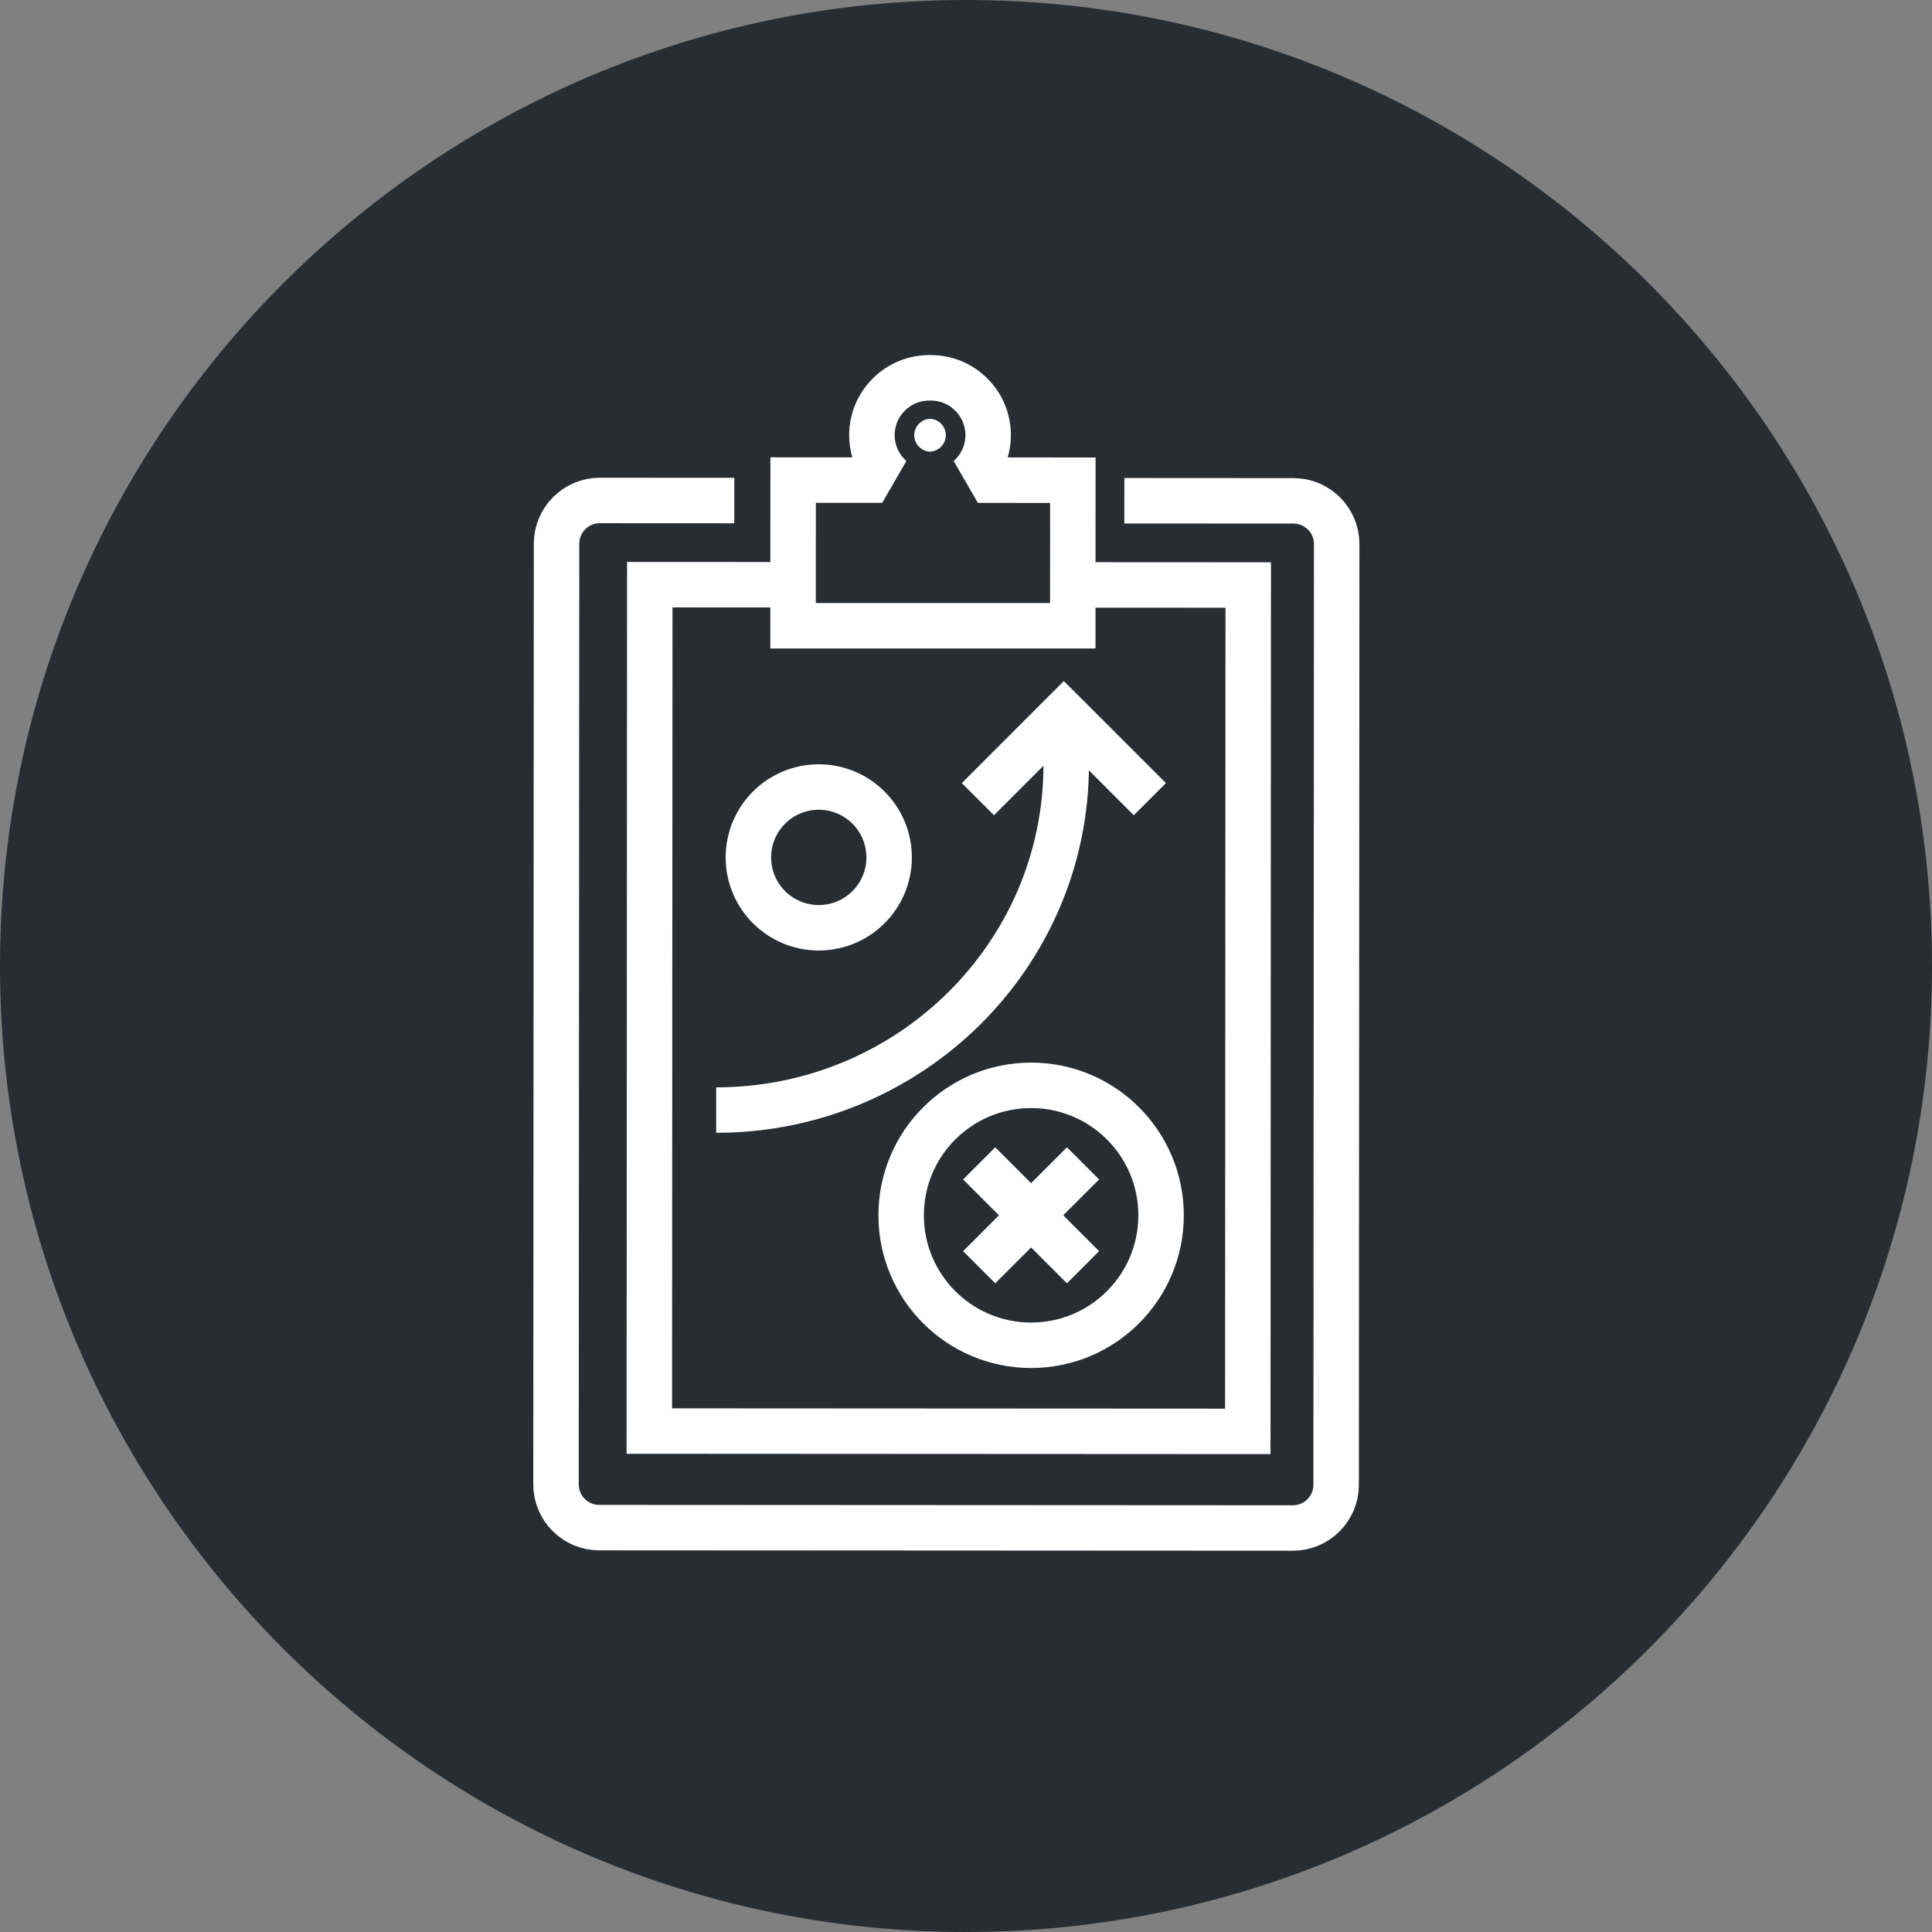 <?xml version="1.0" encoding="utf-8"?>
<!-- Generator: Adobe Illustrator 16.0.0, SVG Export Plug-In . SVG Version: 6.00 Build 0)  -->
<!DOCTYPE svg PUBLIC "-//W3C//DTD SVG 1.1//EN" "http://www.w3.org/Graphics/SVG/1.1/DTD/svg11.dtd">
<svg version="1.1" xmlns="http://www.w3.org/2000/svg" xmlns:xlink="http://www.w3.org/1999/xlink" x="0px" y="0px" width="170px"
	 height="170px" viewBox="0 0 170 170" enable-background="new 0 0 170 170" xml:space="preserve">
<rect x="0" y="0" width="170" height="170" fill="#808080" stroke="none"/>
<g id="Background">
</g>
<g id="Circle">
	<g>
		<path fill="#282D33" d="M85,170c-46.869,0-85-38.131-85-85S38.131,0,85,0s85,38.131,85,85S131.869,170,85,170z"/>
	</g>
</g>
<g id="TEXT">
</g>
<g id="Icons">
	<g>
		<path fill="none" stroke="#FFFFFF" stroke-width="4" d="M98.934,44.061l14.885,0.009c2.094,0,3.799,1.705,3.799,3.801
			l-0.049,82.779c0,2.095-1.706,3.801-3.803,3.801l-61.041-0.033c-2.096,0-3.801-1.706-3.801-3.803l0.047-82.779
			c0.005-2.096,1.709-3.799,3.799-3.799l11.841,0.006"/>
		<g>
			<polyline fill="none" stroke="#FFFFFF" stroke-width="4" points="94.941,51.468 109.834,51.476 109.795,125.95 57.135,125.921 
				57.176,51.448 68.943,51.454 			"/>
		</g>
		<g>
			<path fill="#FFFFFF" d="M81.771,35.243c0.001,0,0.002,0,0.004,0c0.021,0,0.041,0.006,0.062,0.007
				c0.021-0.001,0.042-0.007,0.063-0.007c1.686,0,3.052,1.367,3.051,3.053c-0.002,0.908-0.406,1.715-1.035,2.273l1.438,2.486
				l0.688,1.195l6.36,0.004l-0.004,8.807H71.783l0.006-8.818l5.836,0.004l0.691-1.195l1.436-2.486
				c-0.627-0.559-1.031-1.365-1.031-2.271C78.723,36.607,80.088,35.243,81.771,35.243 M81.834,39.741
				c0.771-0.033,1.391-0.664,1.391-1.445c0-0.779-0.614-1.408-1.383-1.445c-0.774,0.031-1.395,0.663-1.395,1.445
				C80.447,39.075,81.063,39.708,81.834,39.741 M81.9,31.243h-0.125h-0.182l-0.019,0.003c-3.797,0.105-6.852,3.226-6.854,7.046
				c0,0.666,0.096,1.324,0.279,1.953l-3.209-0.002l-4-0.003l-0.002,4.001l-0.006,8.818l-0.002,4.002h4.002h20.615h3.999l0.001-3.999
				l0.004-8.807l0.001-3.999l-3.999-0.002l-3.734-0.002c0.184-0.628,0.28-1.283,0.281-1.948c0.001-1.892-0.732-3.663-2.063-4.995
				C85.556,31.978,83.784,31.243,81.9,31.243L81.9,31.243z"/>
		</g>
		<g>
			<circle fill="none" stroke="#FFFFFF" stroke-width="4" cx="90.729" cy="106.937" r="11.436"/>
			<g>
				<line fill="none" stroke="#FFFFFF" stroke-width="4" x1="95.297" y1="102.366" x2="86.158" y2="111.505"/>
				<line fill="none" stroke="#FFFFFF" stroke-width="4" x1="86.158" y1="102.366" x2="95.297" y2="111.505"/>
			</g>
		</g>
		<circle fill="none" stroke="#FFFFFF" stroke-width="4" cx="72.044" cy="75.444" r="6.192"/>
		<g>
			<polyline fill="none" stroke="#FFFFFF" stroke-width="4" points="101.178,70.321 93.611,62.755 86.047,70.321 			"/>
			<path fill="none" stroke="#FFFFFF" stroke-width="4" d="M63.02,97.677c17.01,0,30.797-13.607,30.797-30.391
				c0-1.049-0.055-2.088-0.158-3.109"/>
		</g>
	</g>
</g>
</svg>

